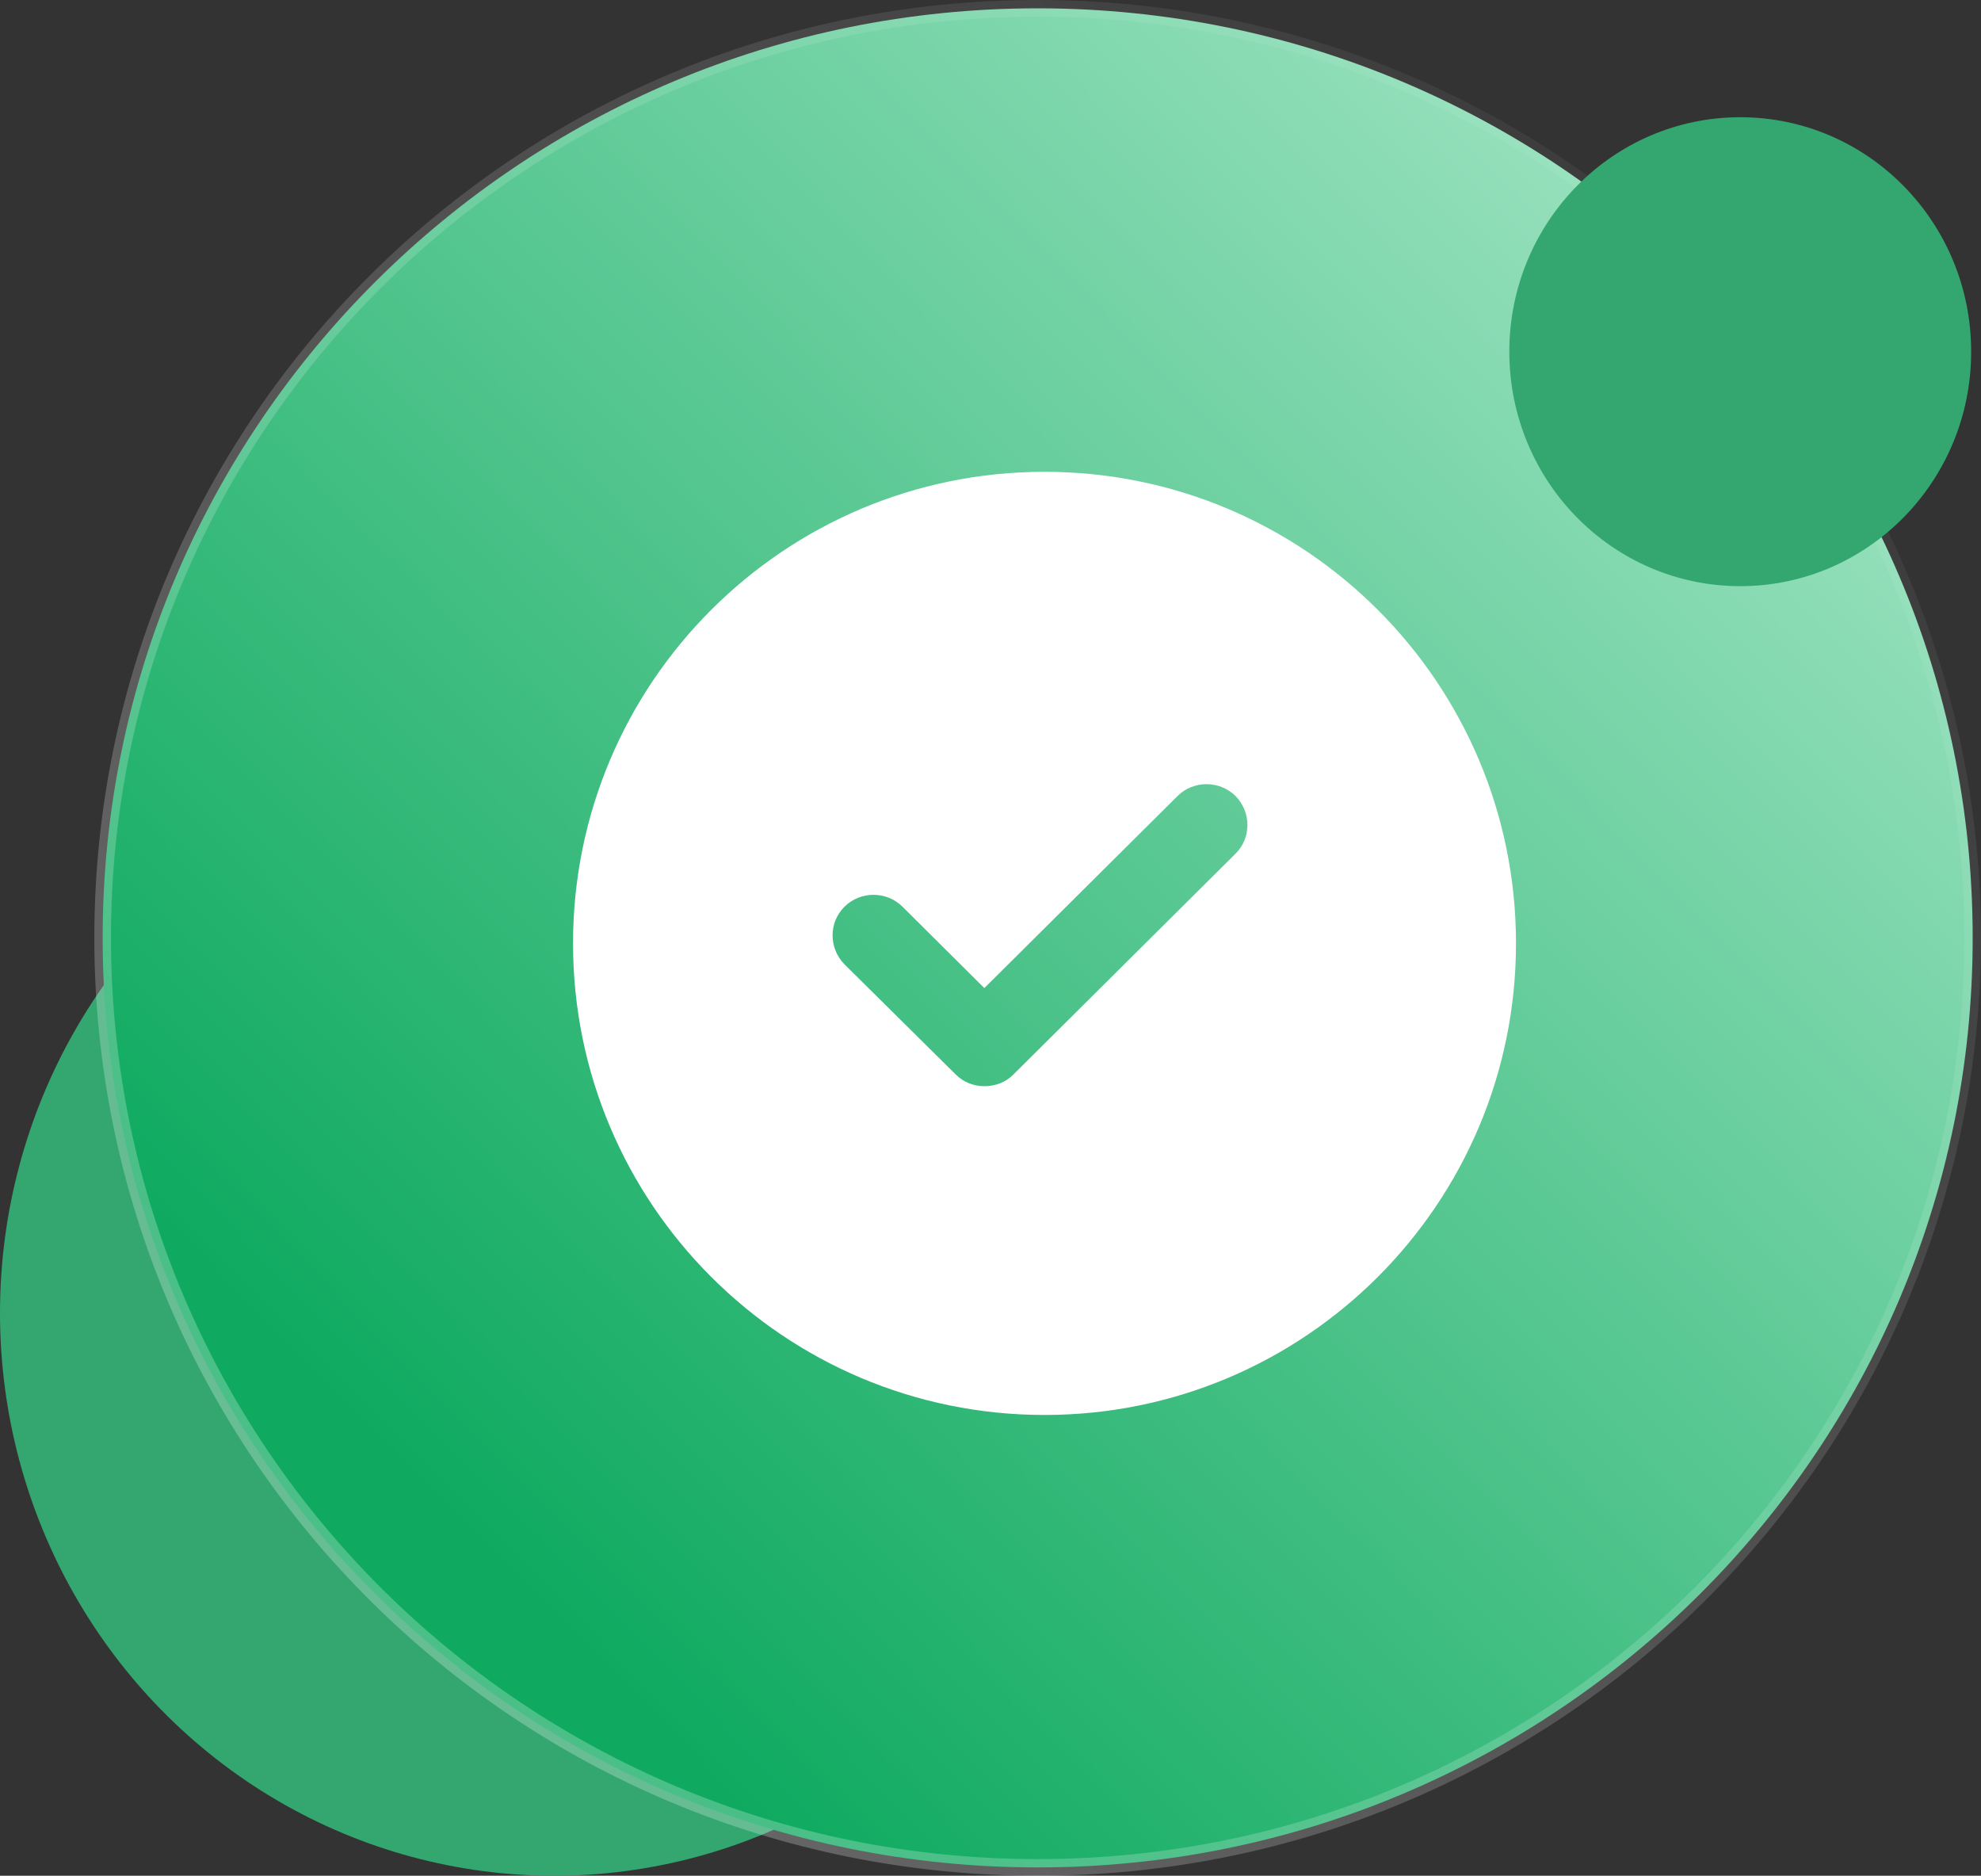 <svg width="150" height="142" viewBox="0 0 150 142" fill="none" xmlns="http://www.w3.org/2000/svg">
<rect x="0" y="0" width="150" height="142" fill="#333333" stroke="none"/>
<ellipse cx="41.964" cy="99.401" rx="41.964" ry="42.6" fill="#34A770"/>
<path d="M149.37 71C149.37 109.861 117.676 141.37 78.571 141.37C39.467 141.37 7.773 109.861 7.773 71C7.773 32.139 39.467 0.63 78.571 0.63C117.676 0.63 149.37 32.139 149.37 71Z" fill="url(#paint0_linear)" stroke="url(#paint1_linear)" stroke-width="1.26"/>
<ellipse cx="131.77" cy="26.625" rx="17.485" ry="17.75" fill="#34A770"/>
<path fill-rule="evenodd" clip-rule="evenodd" d="M79.09 107.118C98.806 107.118 114.79 91.134 114.79 71.418C114.79 51.701 98.806 35.718 79.09 35.718C59.373 35.718 43.39 51.701 43.39 71.418C43.39 91.134 59.373 107.118 79.09 107.118ZM76.73 81.349L93.553 64.627C94.757 63.43 94.757 61.493 93.553 60.261C92.349 59.065 90.366 59.065 89.162 60.261L74.534 74.801L68.337 68.64C67.132 67.443 65.149 67.443 63.945 68.64C62.741 69.837 62.741 71.773 63.945 73.005L72.374 81.349C72.976 81.947 73.755 82.229 74.534 82.229C75.349 82.229 76.128 81.947 76.73 81.349Z" fill="white"/>
<defs>
<linearGradient id="paint0_linear" x1="37.5" y1="118.037" x2="131.584" y2="25.171" gradientUnits="userSpaceOnUse">
<stop stop-color="#0FAA60"/>
<stop offset="1" stop-color="#95E0BC"/>
</linearGradient>
<linearGradient id="paint1_linear" x1="32.143" y1="118.925" x2="131.591" y2="26.916" gradientUnits="userSpaceOnUse">
<stop stop-color="white" stop-opacity="0.25"/>
<stop offset="1" stop-color="white" stop-opacity="0.05"/>
</linearGradient>
</defs>
</svg>
